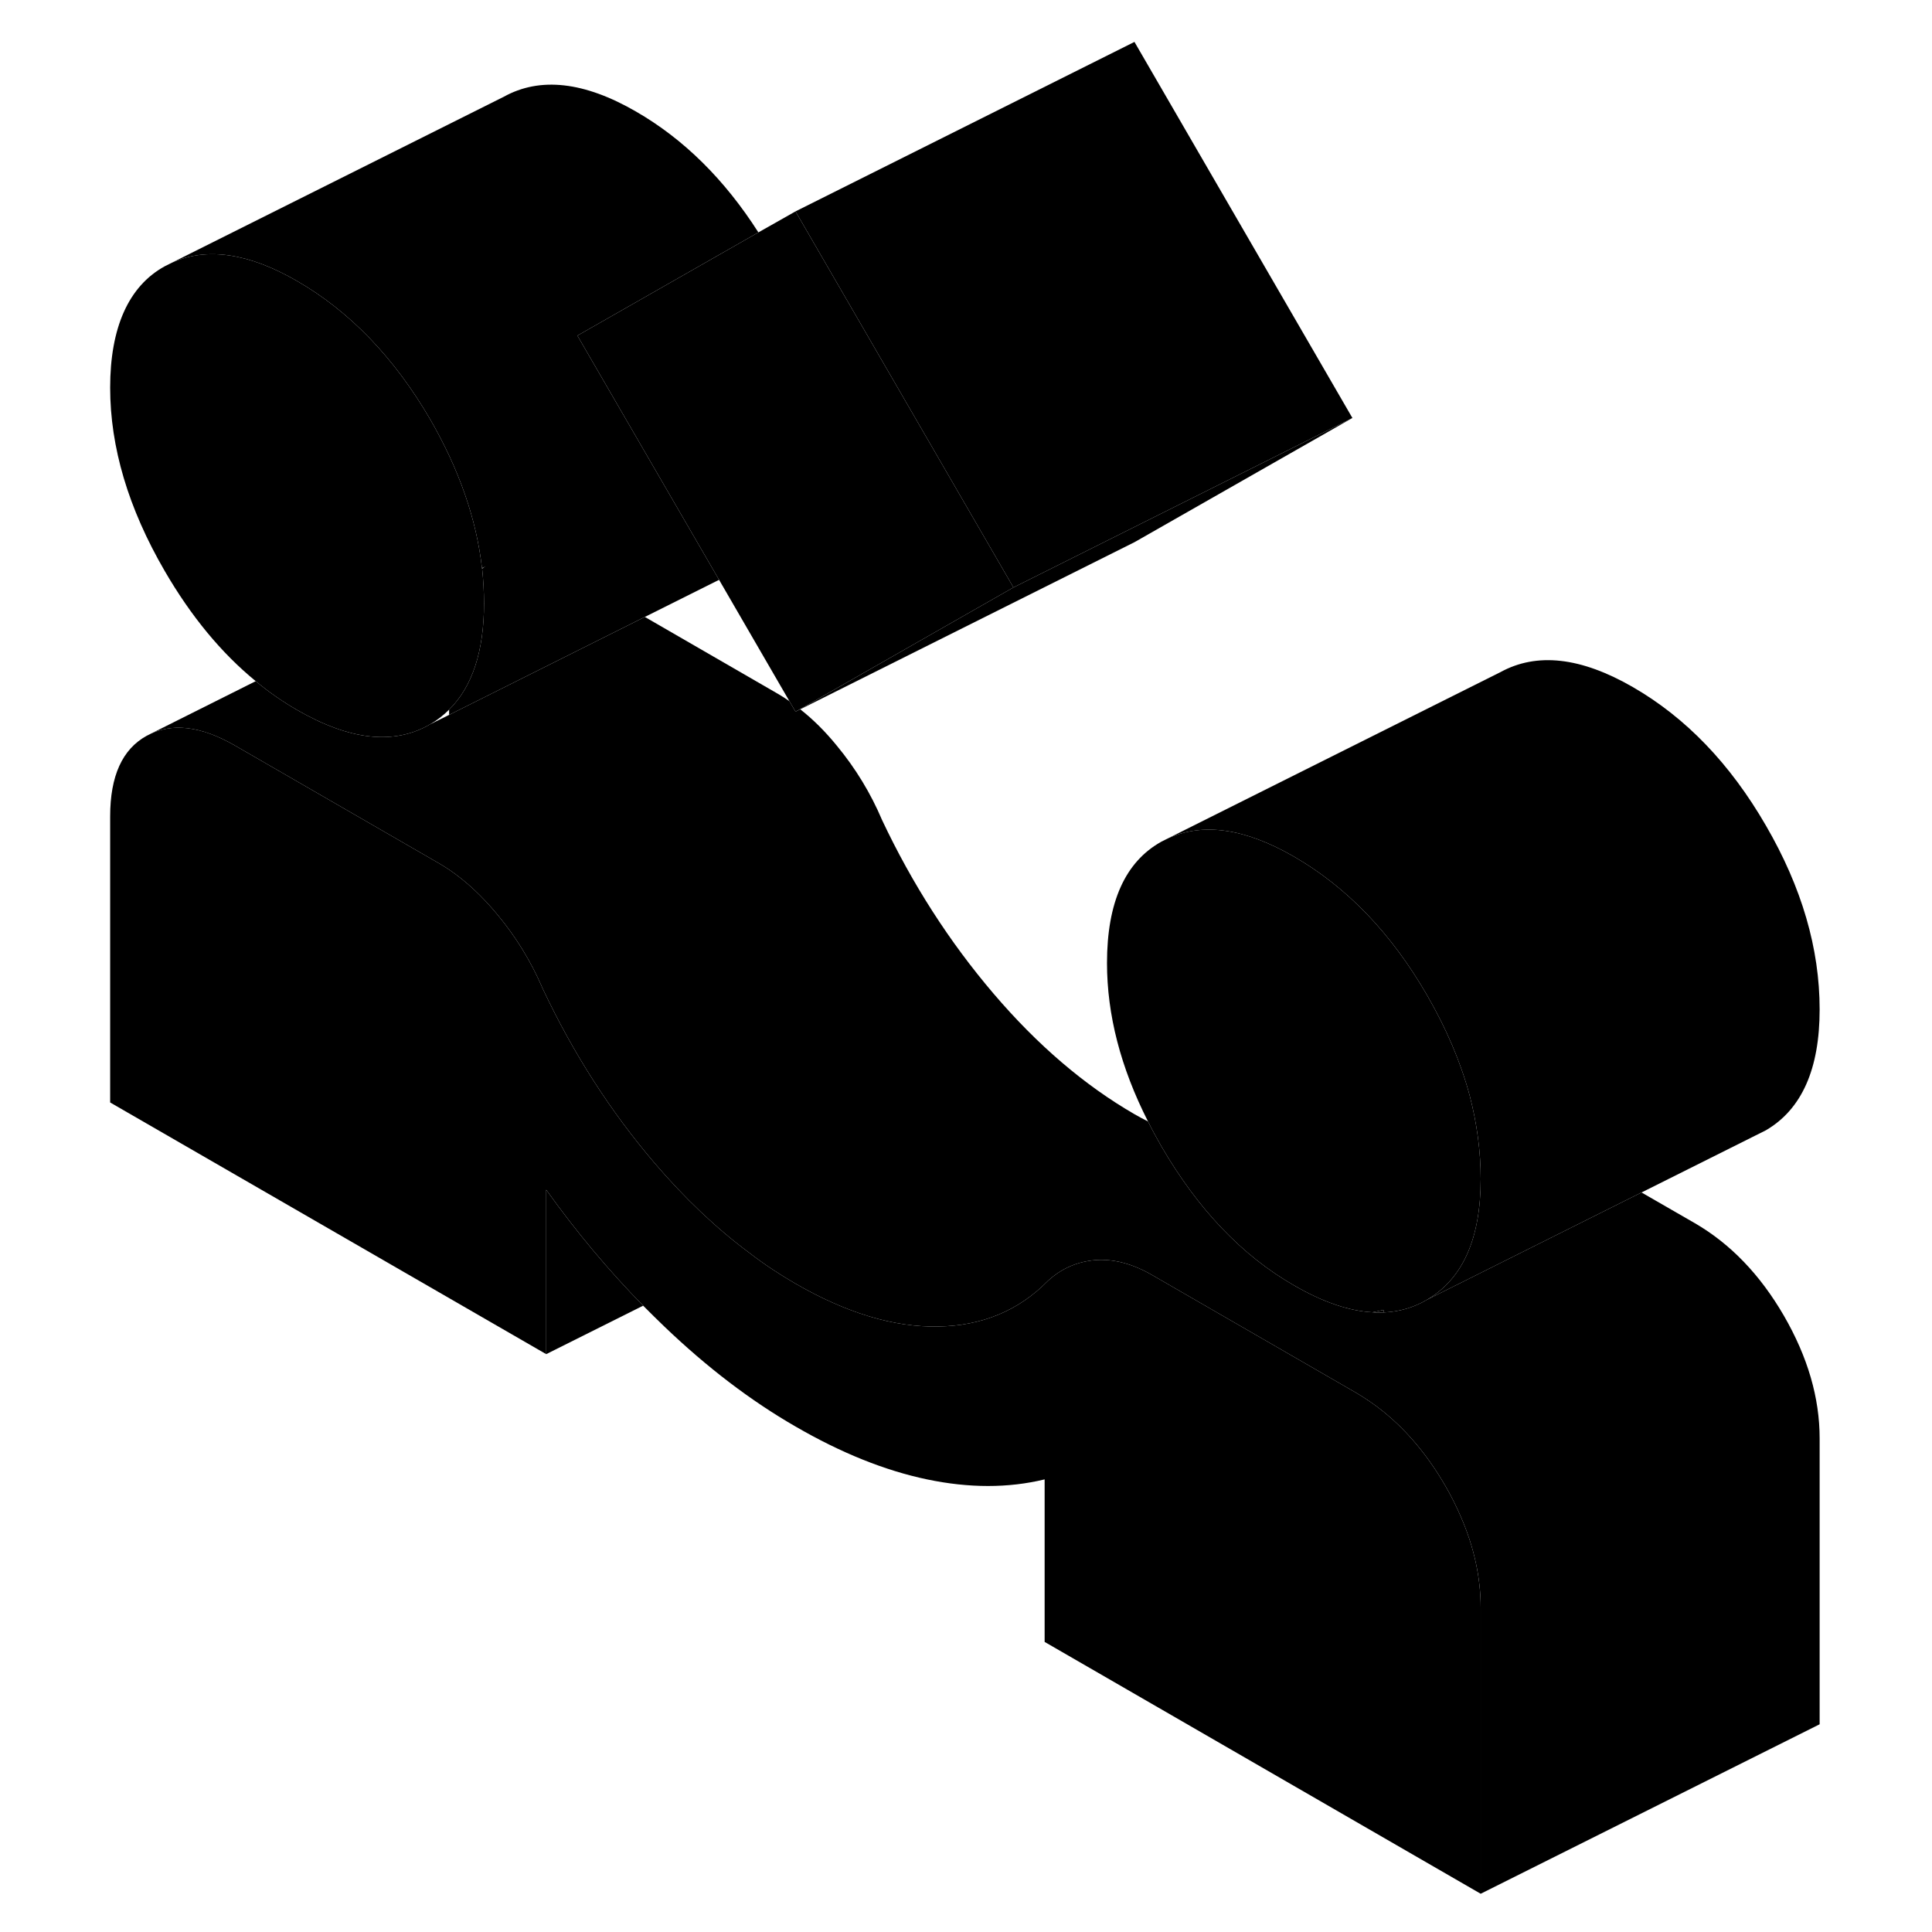 <svg width="24" height="24" viewBox="0 0 105 114" xmlns="http://www.w3.org/2000/svg" stroke-width="1px" stroke-linecap="round" stroke-linejoin="round">
    <path d="M76.48 77.433C76.7 77.453 76.92 77.453 77.14 77.443V77.293C76.92 77.343 76.7 77.393 76.48 77.433Z" class="pr-icon-iso-solid-stroke" stroke-linejoin="round"/>
    <path d="M82.87 69.563C82.87 73.073 81.82 75.453 79.7 76.693C78.92 77.153 78.07 77.403 77.14 77.443V77.293C76.92 77.343 76.7 77.393 76.48 77.433C75.08 77.353 73.54 76.823 71.85 75.843C68.78 74.083 66.18 71.343 64.03 67.643C63.75 67.153 63.48 66.663 63.24 66.173C61.62 62.983 60.82 59.873 60.82 56.823C60.82 53.243 61.89 50.853 64.03 49.663L64.43 49.463C66.5 48.523 68.97 48.883 71.85 50.543C74.97 52.343 77.59 55.063 79.7 58.713C80.85 60.703 81.69 62.673 82.22 64.643C82.65 66.293 82.87 67.933 82.87 69.563Z" class="pr-icon-iso-solid-stroke" stroke-linejoin="round"/>
    <path d="M42.71 41.843L42.44 41.993L42.72 41.853C42.72 41.853 42.72 41.843 42.71 41.843Z" class="pr-icon-iso-solid-stroke" stroke-linejoin="round"/>
    <path d="M75.3 24.663L62.44 31.993L42.72 41.853C42.72 41.853 42.72 41.843 42.71 41.843L55.3 34.663L75.3 24.663Z" class="pr-icon-iso-solid-stroke" stroke-linejoin="round"/>
    <path d="M55.3 34.663L42.71 41.843L42.44 41.993L42.08 41.373L37.93 34.213L37.5 33.473L29.57 19.803L40.25 13.713L42.44 12.473L55.3 34.663Z" class="pr-icon-iso-solid-stroke" stroke-linejoin="round"/>
    <path d="M75.3 24.663L55.3 34.663L42.44 12.473L62.44 2.473L75.3 24.663Z" class="pr-icon-iso-solid-stroke" stroke-linejoin="round"/>
    <path d="M82.87 94.873V111.743L57.14 96.883V87.293C55 87.813 52.68 87.813 50.2 87.293C47.72 86.773 45.13 85.733 42.44 84.173C39.8 82.653 37.23 80.693 34.72 78.293C34.29 77.883 33.87 77.463 33.45 77.043C31.42 74.973 29.51 72.693 27.73 70.203V79.903L2 65.053V48.173C2 45.783 2.72 44.203 4.16 43.413C5.6 42.623 7.33 42.823 9.35 43.983L21.39 50.933C21.6 51.053 21.8 51.183 22 51.313C23 51.993 23.96 52.883 24.88 54.003C25.95 55.293 26.81 56.703 27.47 58.213C27.5 58.273 27.52 58.333 27.55 58.393C29.33 62.163 31.52 65.573 34.12 68.623C35.9 70.703 37.76 72.473 39.7 73.913C40.59 74.603 41.51 75.203 42.44 75.743C45.44 77.473 48.24 78.323 50.85 78.273C53.45 78.233 55.61 77.333 57.33 75.583C58.12 74.853 59.06 74.443 60.13 74.353C61.2 74.273 62.32 74.563 63.48 75.233L75.52 82.183C76.08 82.513 76.62 82.883 77.14 83.303C78.52 84.423 79.73 85.863 80.76 87.633C81.13 88.263 81.44 88.893 81.71 89.523C82.49 91.323 82.87 93.103 82.87 94.873Z" class="pr-icon-iso-solid-stroke" stroke-linejoin="round"/>
    <path d="M102.87 84.873V101.743L82.87 111.743V94.873C82.87 93.103 82.49 91.323 81.71 89.523C81.44 88.893 81.13 88.263 80.76 87.633C79.73 85.863 78.52 84.423 77.14 83.303C76.62 82.883 76.08 82.513 75.52 82.183L63.48 75.233C62.32 74.563 61.2 74.273 60.13 74.353C59.06 74.443 58.12 74.853 57.33 75.583C55.61 77.333 53.45 78.233 50.85 78.273C48.24 78.323 45.44 77.473 42.44 75.743C41.51 75.203 40.59 74.603 39.7 73.913C37.76 72.473 35.9 70.703 34.12 68.623C31.52 65.573 29.33 62.163 27.55 58.393C27.52 58.333 27.5 58.273 27.47 58.213C26.81 56.703 25.95 55.293 24.88 54.003C23.96 52.883 23 51.993 22 51.313C21.8 51.183 21.6 51.053 21.39 50.933L9.35 43.983C7.33 42.823 5.6 42.623 4.16 43.413L10.59 40.193C11.37 40.843 12.18 41.403 13.03 41.893C16.15 43.693 18.77 43.973 20.89 42.733L22 42.183L33.55 36.403L41.39 40.933C41.62 41.063 41.85 41.213 42.08 41.373L42.44 41.993L42.72 41.853C43.47 42.443 44.19 43.153 44.88 44.003C45.99 45.343 46.88 46.813 47.55 48.393C49.33 52.163 51.52 55.573 54.12 58.623C56.72 61.673 59.5 64.043 62.44 65.743C62.71 65.893 62.97 66.043 63.24 66.173C63.48 66.663 63.75 67.153 64.03 67.643C66.18 71.343 68.78 74.083 71.85 75.843C73.54 76.823 75.08 77.353 76.48 77.433C76.7 77.453 76.92 77.453 77.14 77.443C78.07 77.403 78.92 77.153 79.7 76.693L92.36 70.363L95.52 72.183C97.6 73.393 99.35 75.203 100.76 77.633C102.17 80.073 102.87 82.483 102.87 84.873Z" class="pr-icon-iso-solid-stroke" stroke-linejoin="round"/>
    <path d="M102.87 59.563C102.87 63.073 101.82 65.453 99.7 66.693L99.04 67.023L92.36 70.363L79.7 76.693C81.82 75.453 82.87 73.073 82.87 69.563C82.87 67.933 82.65 66.293 82.22 64.643C81.69 62.673 80.85 60.703 79.7 58.713C77.59 55.063 74.97 52.343 71.85 50.543C68.97 48.883 66.5 48.523 64.43 49.463L84.03 39.663C86.18 38.483 88.78 38.773 91.85 40.543C94.97 42.343 97.59 45.063 99.7 48.713C101.82 52.363 102.87 55.973 102.87 59.563Z" class="pr-icon-iso-solid-stroke" stroke-linejoin="round"/>
    <path d="M37.5 33.473L37.93 34.213L33.55 36.403L22 42.183V41.873C23.37 40.523 24.06 38.423 24.06 35.603C24.06 34.923 24.02 34.243 23.95 33.553C24.02 33.493 24.09 33.453 24.16 33.413L23.94 33.523C23.61 30.613 22.59 27.703 20.89 24.753C18.77 21.113 16.15 18.383 13.03 16.583C10.18 14.933 7.71 14.573 5.66 15.493L25.22 5.713C27.36 4.523 29.97 4.813 33.03 6.583C35.84 8.203 38.25 10.583 40.25 13.713L29.57 19.803L37.5 33.473Z" class="pr-icon-iso-solid-stroke" stroke-linejoin="round"/>
    <path d="M24.06 35.603C24.06 38.423 23.37 40.523 22 41.873C21.67 42.203 21.3 42.493 20.89 42.733C18.77 43.973 16.15 43.693 13.03 41.893C12.18 41.403 11.37 40.843 10.59 40.193C8.56 38.533 6.77 36.363 5.22 33.693C3.07 29.993 2 26.383 2 22.873C2 19.363 3.07 16.893 5.22 15.713L5.66 15.493C7.71 14.573 10.18 14.933 13.03 16.583C16.15 18.383 18.77 21.113 20.89 24.753C22.59 27.703 23.61 30.613 23.94 33.523C23.94 33.533 23.95 33.543 23.95 33.553C24.02 34.243 24.06 34.923 24.06 35.603Z" class="pr-icon-iso-solid-stroke" stroke-linejoin="round"/>
    <path d="M33.45 77.043L27.73 79.903V70.203C29.51 72.693 31.42 74.973 33.45 77.043Z" class="pr-icon-iso-solid-stroke" stroke-linejoin="round"/>
</svg>